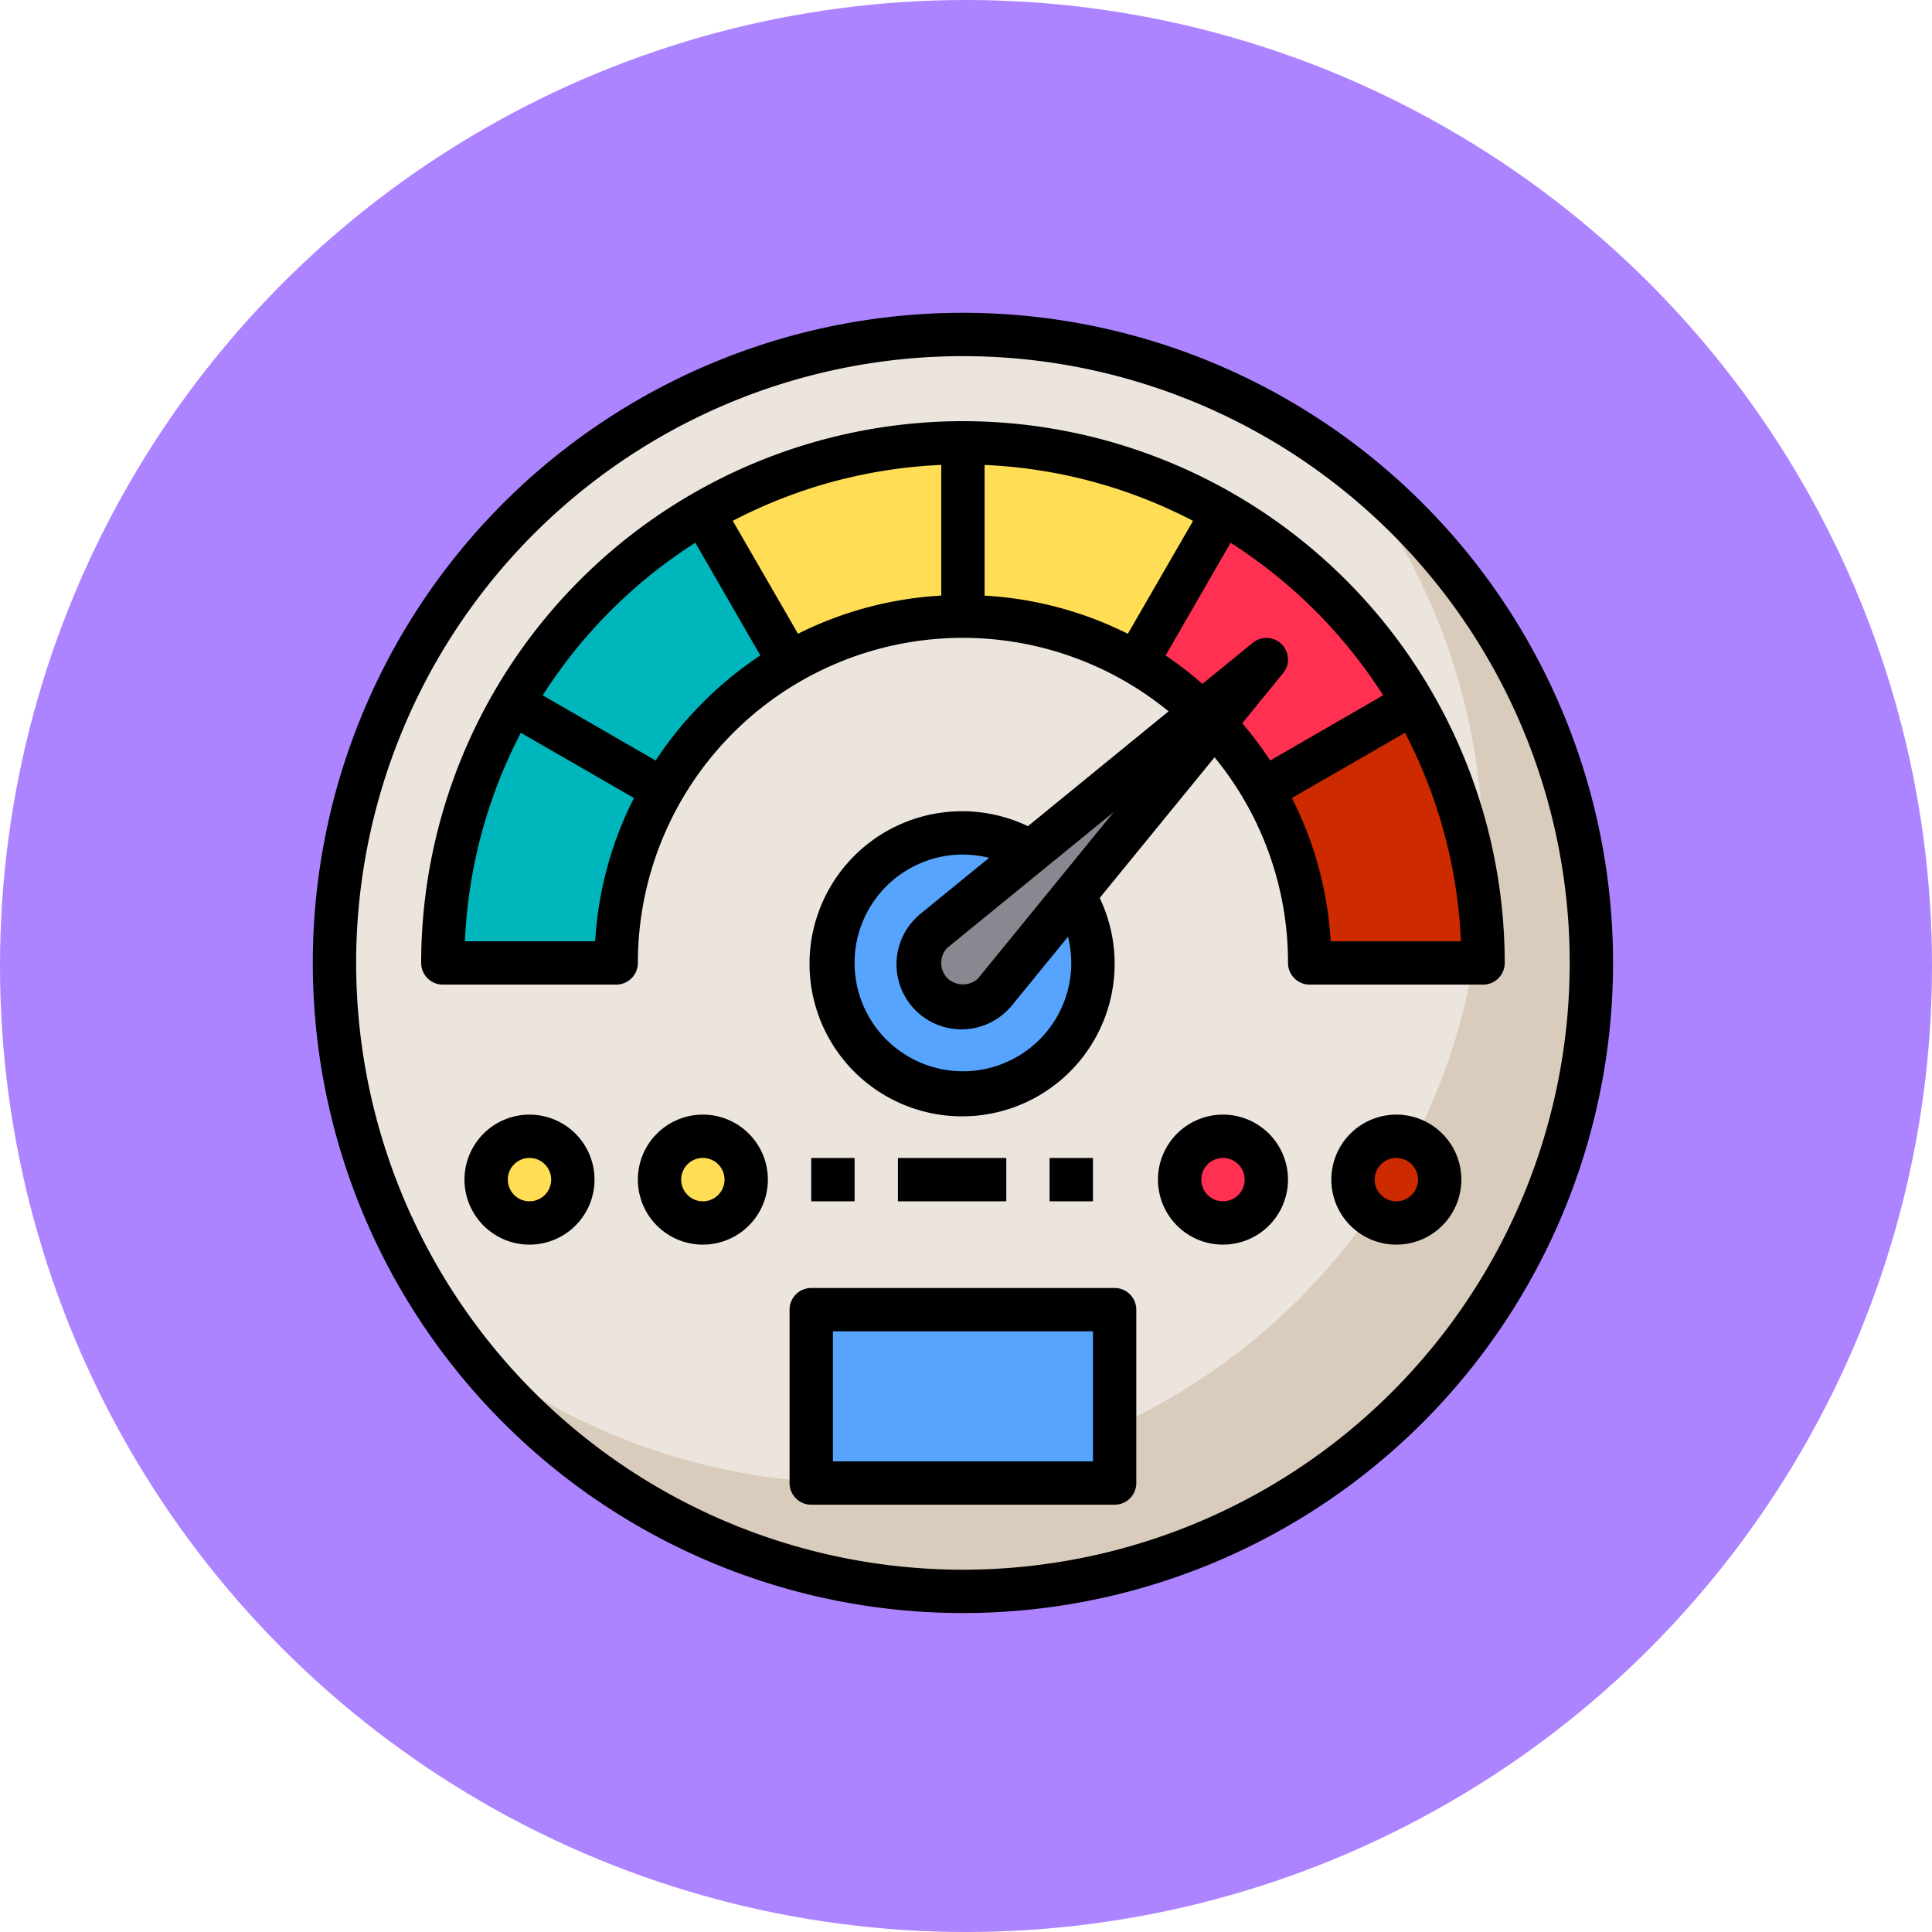 <svg xmlns="http://www.w3.org/2000/svg" width="105" height="105" viewBox="0 0 105 105">
  <g id="Grupo_999307" data-name="Grupo 999307" transform="translate(-265 -5025)">
    <circle id="Elipse_5148" data-name="Elipse 5148" cx="52.5" cy="52.5" r="52.5" transform="translate(265 5025)" fill="#ad84ff"/>
    <g id="speedometer" transform="translate(280 5040)">
      <circle id="Elipse_5158" data-name="Elipse 5158" cx="34" cy="34" r="34" transform="translate(3.333 3.333)" fill="#ebe5dd"/>
      <path id="Trazado_667403" data-name="Trazado 667403" d="M70.217,36.062A34.155,34.155,0,0,1,9.15,57.085,34.149,34.149,0,0,0,57.085,9.15,34.046,34.046,0,0,1,70.217,36.062Z" transform="translate(1.271 1.271)" fill="#d9ccbc"/>
      <path id="Trazado_667404" data-name="Trazado 667404" d="M57.8,34.133H48.382a18.623,18.623,0,0,0-2.532-9.41l.012-.012L54,20h.012A28.054,28.054,0,0,1,57.8,34.133Z" transform="translate(7.795 3.2)" fill="#cd2a00"/>
      <circle id="Elipse_5159" data-name="Elipse 5159" cx="2.5" cy="2.5" r="2.5" transform="translate(58.333 46.333)" fill="#cd2a00"/>
      <path id="Trazado_667405" data-name="Trazado 667405" d="M55.042,21.559,46.9,26.27l-.012.012a17.784,17.784,0,0,0-2.685-3.58l2.862-3.5-3.5,2.862a17.784,17.784,0,0,0-3.58-2.685L40,19.368l4.711-8.138A28.384,28.384,0,0,1,55.042,21.559Z" transform="translate(6.753 1.641)" fill="#ff3051"/>
      <ellipse id="Elipse_5160" data-name="Elipse 5160" cx="2" cy="2.5" rx="2" ry="2.5" transform="translate(49.333 46.333)" fill="#ff3051"/>
      <path id="Trazado_667406" data-name="Trazado 667406" d="M46.133,11.792V11.8l-4.711,8.138-.012.012A18.623,18.623,0,0,0,32,17.422V8a28.054,28.054,0,0,1,14.133,3.792Z" transform="translate(5.333 1.067)" fill="#ffde55"/>
      <circle id="Elipse_5161" data-name="Elipse 5161" cx="7" cy="7" r="7" transform="translate(30.333 30.333)" fill="#57a4ff"/>
      <path id="Trazado_667407" data-name="Trazado 667407" d="M48.843,18l-2.862,3.5-7.608,9.328h-.012l-4.346,5.324a2.349,2.349,0,0,1-3.321-3.321l5.324-4.346V28.47l9.328-7.608Z" transform="translate(4.979 2.844)" fill="#898890"/>
      <path id="Trazado_667408" data-name="Trazado 667408" d="M25,48H41.489v9.422H25Z" transform="translate(4.089 8.177)" fill="#57a4ff"/>
      <path id="Trazado_667409" data-name="Trazado 667409" d="M34.133,8v9.422a18.623,18.623,0,0,0-9.41,2.532l-.012-.012L20,11.8v-.012A28.054,28.054,0,0,1,34.133,8Z" transform="translate(3.2 1.067)" fill="#ffde55"/>
      <path id="Trazado_667410" data-name="Trazado 667410" d="M26.27,19.368l.012.012a18.831,18.831,0,0,0-6.9,6.9l-.012-.012L11.23,21.559A28.384,28.384,0,0,1,21.559,11.23Z" transform="translate(1.641 1.641)" fill="#00b6bd"/>
      <ellipse id="Elipse_5162" data-name="Elipse 5162" cx="2" cy="2.5" rx="2" ry="2.5" transform="translate(21.333 46.333)" fill="#ffde55"/>
      <path id="Trazado_667411" data-name="Trazado 667411" d="M19.943,24.711l.012.012a18.623,18.623,0,0,0-2.532,9.41H8A28.054,28.054,0,0,1,11.792,20H11.8Z" transform="translate(1.067 3.2)" fill="#00b6bd"/>
      <circle id="Elipse_5163" data-name="Elipse 5163" cx="2.5" cy="2.5" r="2.5" transform="translate(11.333 46.333)" fill="#ffde55"/>
      <path id="Trazado_667412" data-name="Trazado 667412" d="M37.333,2A35.333,35.333,0,1,0,72.666,37.333,35.333,35.333,0,0,0,37.333,2Zm0,68.31A32.977,32.977,0,1,1,70.31,37.333,32.977,32.977,0,0,1,37.333,70.31Z"/>
      <path id="Trazado_667413" data-name="Trazado 667413" d="M41.667,47H25.178A1.178,1.178,0,0,0,24,48.178V57.6a1.178,1.178,0,0,0,1.178,1.178H41.667A1.178,1.178,0,0,0,42.844,57.6V48.178A1.178,1.178,0,0,0,41.667,47Zm-1.178,9.422H26.356V49.356H40.489Z" transform="translate(3.911 8)"/>
      <path id="Trazado_667414" data-name="Trazado 667414" d="M36.444,7A29.47,29.47,0,0,0,7,36.444a1.178,1.178,0,0,0,1.178,1.178H17.6a1.178,1.178,0,0,0,1.178-1.178A17.659,17.659,0,0,1,47.621,22.77l-7.644,6.242a8.291,8.291,0,1,0,3.9,3.9l6.242-7.644a17.576,17.576,0,0,1,3.993,11.177,1.178,1.178,0,0,0,1.178,1.178h9.422a1.178,1.178,0,0,0,1.178-1.178A29.47,29.47,0,0,0,36.444,7ZM16.457,35.266H9.379a27.017,27.017,0,0,1,3.039-11.33l6.148,3.545A19.718,19.718,0,0,0,16.457,35.266Zm3.286-9.823L13.607,21.9A27.166,27.166,0,0,1,21.9,13.607l3.533,6.124a20.213,20.213,0,0,0-5.689,5.712Zm15.523-8.963a19.884,19.884,0,0,0-7.785,2.073l-3.545-6.136a27.017,27.017,0,0,1,11.33-3.039Zm1.178,25.852a5.889,5.889,0,1,1,0-11.778,6.379,6.379,0,0,1,1.425.177l-3.84,3.133a.544.544,0,0,0-.082.082,3.533,3.533,0,1,0,4.994,4.994.544.544,0,0,0,.082-.082l3.133-3.84a6.379,6.379,0,0,1,.177,1.425A5.889,5.889,0,0,1,36.444,42.333Zm.8-5.017a1.226,1.226,0,0,1-1.637-.035,1.166,1.166,0,0,1-.342-.836,1.194,1.194,0,0,1,.306-.8l9.069-7.4Zm.377-20.835v-7.1a27.017,27.017,0,0,1,11.33,3.039l-3.545,6.136a19.884,19.884,0,0,0-7.785-2.073Zm15.523,8.963a19.744,19.744,0,0,0-1.519-2.026L53.84,20.7a1.171,1.171,0,0,0-1.649-1.649l-2.732,2.226a21.052,21.052,0,0,0-2-1.543l3.533-6.124A27.166,27.166,0,0,1,59.281,21.9Zm3.286,9.823a19.718,19.718,0,0,0-2.108-7.785l6.148-3.545a27.017,27.017,0,0,1,3.039,11.33Z" transform="translate(0.889 0.889)"/>
      <path id="Trazado_667415" data-name="Trazado 667415" d="M44.533,39a3.533,3.533,0,1,0,3.533,3.533A3.533,3.533,0,0,0,44.533,39Zm0,4.711a1.178,1.178,0,1,1,1.178-1.178A1.178,1.178,0,0,1,44.533,43.711Z" transform="translate(6.933 6.577)"/>
      <path id="Trazado_667416" data-name="Trazado 667416" d="M52.533,39a3.533,3.533,0,1,0,3.533,3.533A3.533,3.533,0,0,0,52.533,39Zm0,4.711a1.178,1.178,0,1,1,1.178-1.178A1.178,1.178,0,0,1,52.533,43.711Z" transform="translate(8.355 6.577)"/>
      <path id="Trazado_667417" data-name="Trazado 667417" d="M20.533,39a3.533,3.533,0,1,0,3.533,3.533A3.533,3.533,0,0,0,20.533,39Zm0,4.711a1.178,1.178,0,1,1,1.178-1.178A1.178,1.178,0,0,1,20.533,43.711Z" transform="translate(2.666 6.577)"/>
      <path id="Trazado_667418" data-name="Trazado 667418" d="M12.533,39a3.533,3.533,0,1,0,3.533,3.533A3.533,3.533,0,0,0,12.533,39Zm0,4.711a1.178,1.178,0,1,1,1.178-1.178A1.178,1.178,0,0,1,12.533,43.711Z" transform="translate(1.244 6.577)"/>
      <path id="Trazado_667419" data-name="Trazado 667419" d="M25,41h2.356v2.356H25Z" transform="translate(4.089 6.933)"/>
      <path id="Trazado_667420" data-name="Trazado 667420" d="M29,41h5.889v2.356H29Z" transform="translate(4.8 6.933)"/>
      <path id="Trazado_667421" data-name="Trazado 667421" d="M36,41h2.356v2.356H36Z" transform="translate(6.044 6.933)"/>
    </g>
  </g>
</svg>
